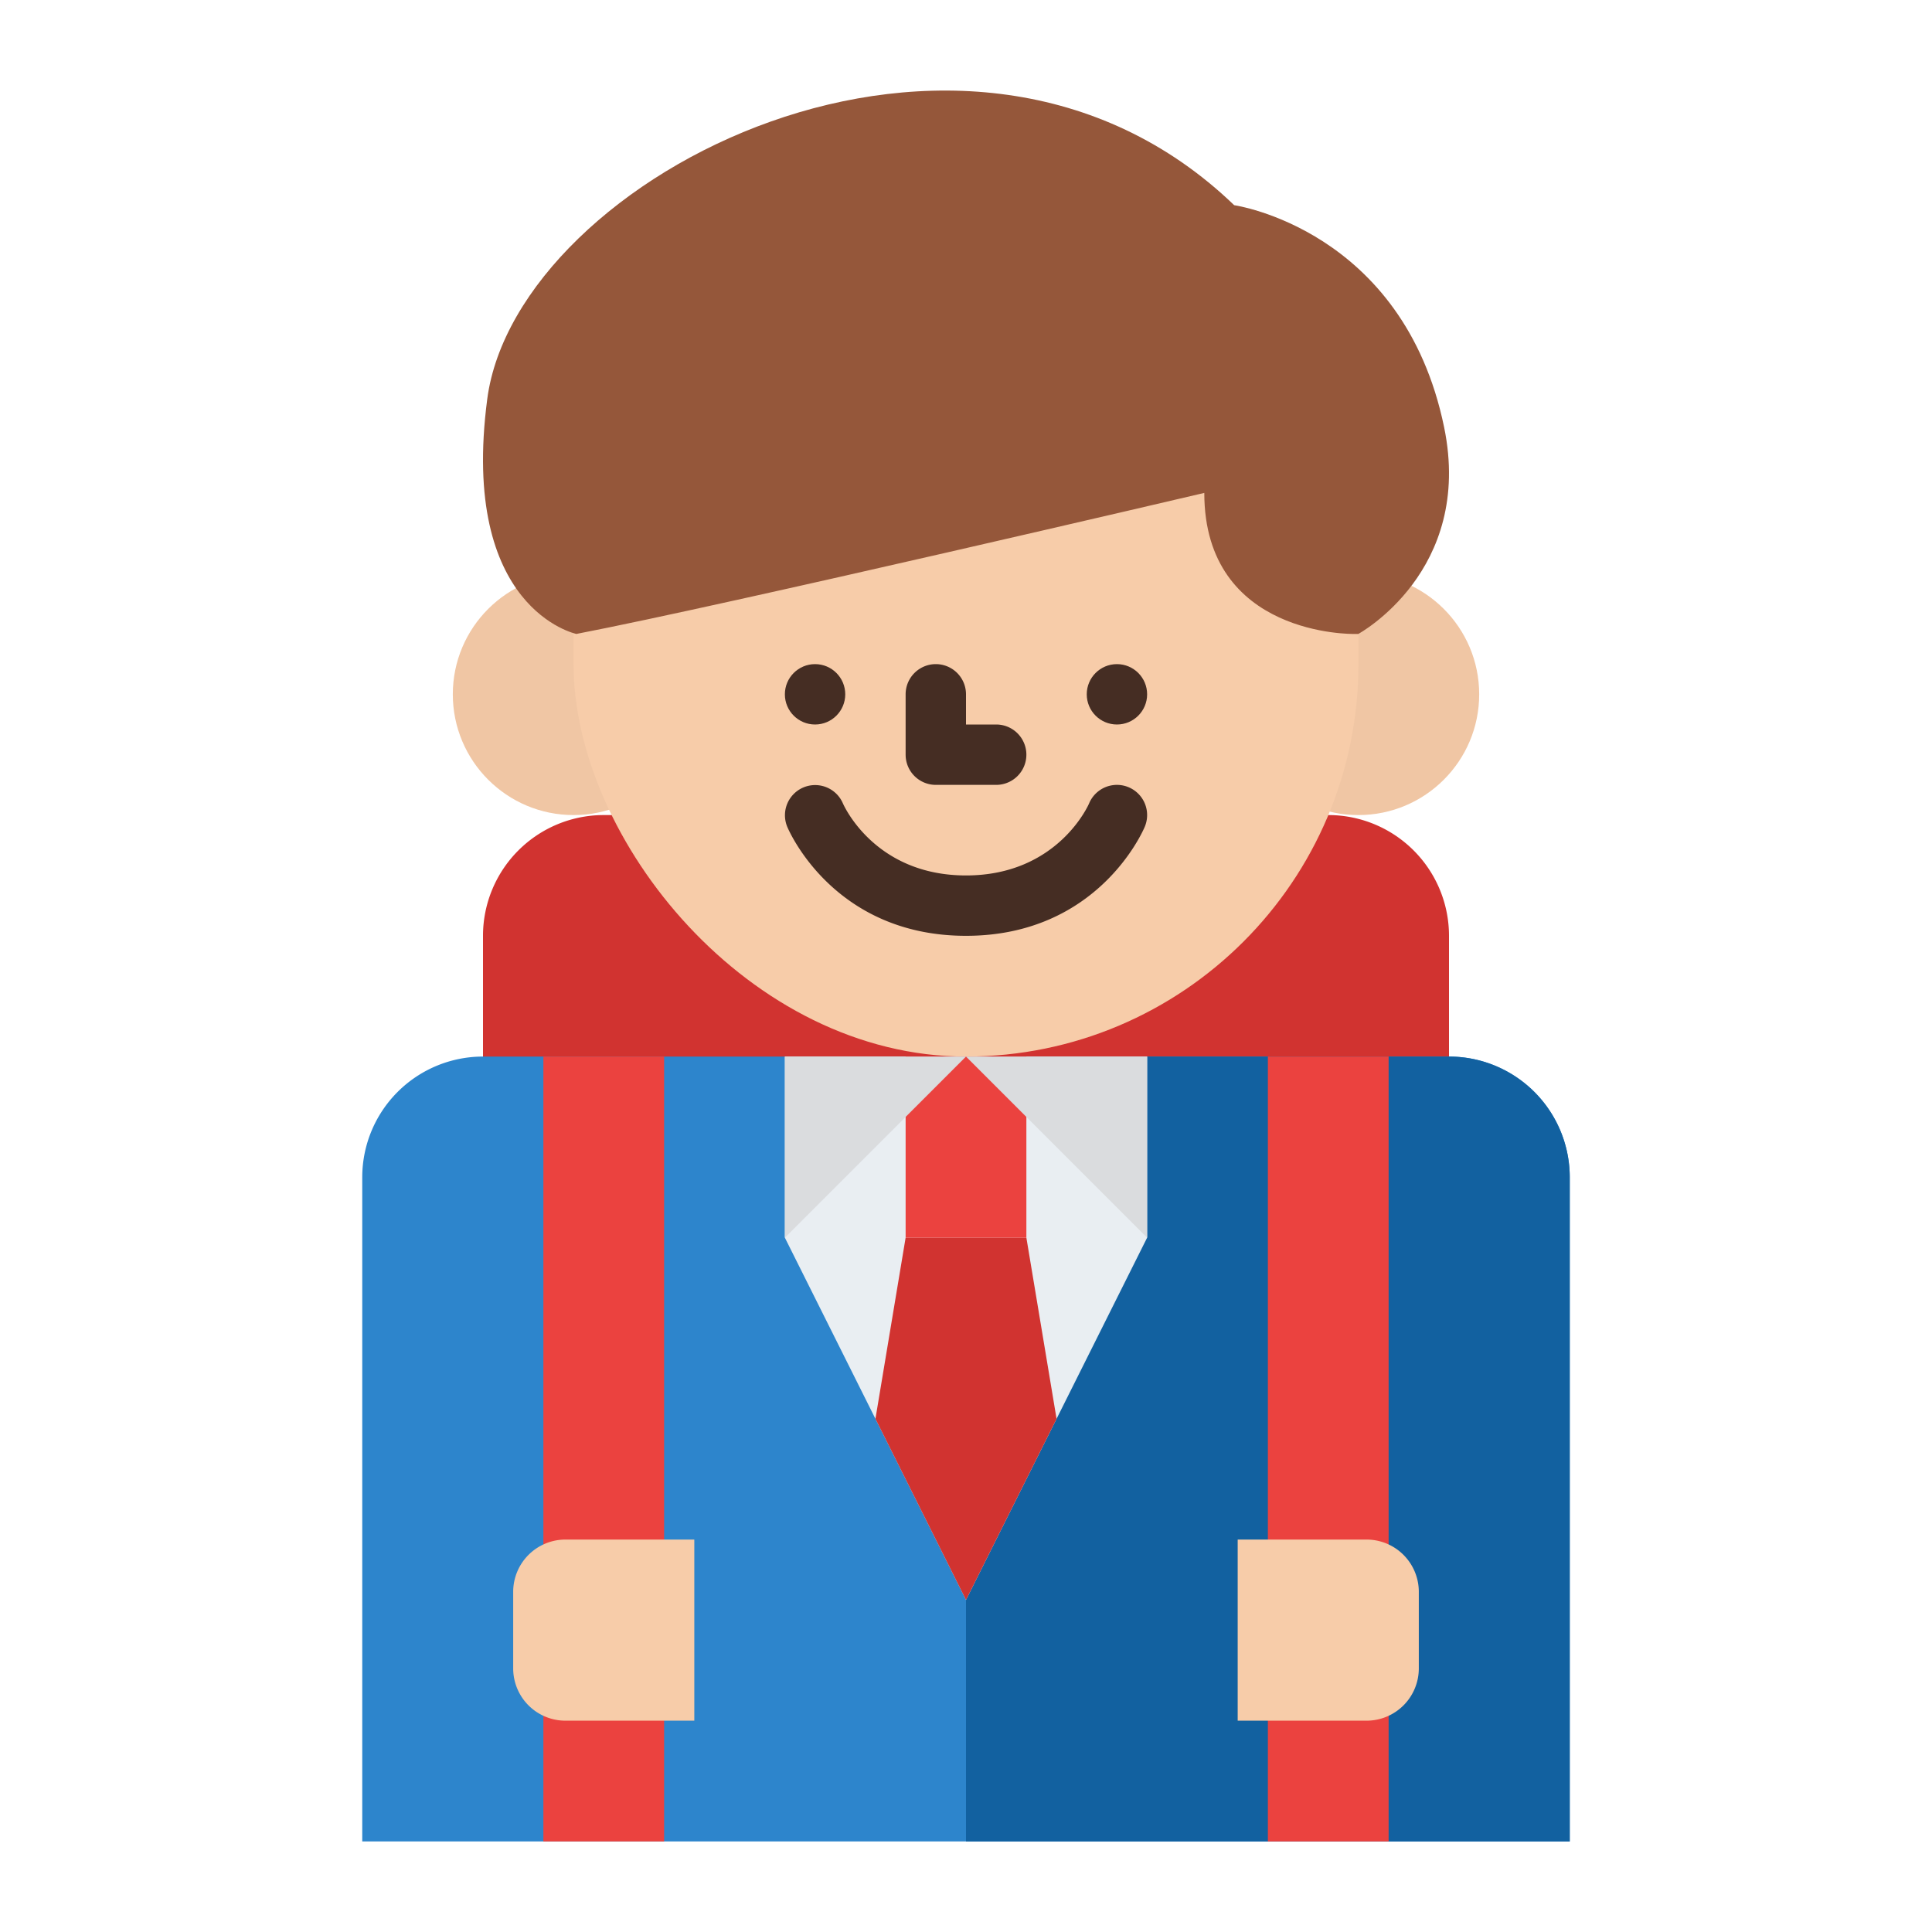 <svg id="Flat" height="512" viewBox="0 0 512 512" width="512" xmlns="http://www.w3.org/2000/svg"><path d="m160 216h192a32 32 0 0 1 32 32v160a0 0 0 0 1 0 0h-256a0 0 0 0 1 0 0v-160a32 32 0 0 1 32-32z" fill="#d13330"/><path d="m128 280h256a32 32 0 0 1 32 32v176a0 0 0 0 1 0 0h-320a0 0 0 0 1 0 0v-176a32 32 0 0 1 32-32z" fill="#2d85cc"/><path d="m416 312v176h-160v-208h128a32 32 0 0 1 32 32z" fill="#1261a0"/><path d="m208 328 48 96 48-96v-48h-96z" fill="#e9eef2"/><circle cx="360" cy="184" fill="#f0c6a4" r="32"/><circle cx="152" cy="184" fill="#f0c6a4" r="32"/><rect fill="#f7cca9" height="240" rx="104" width="208" x="152" y="40"/><g fill="#452d23"><circle cx="296" cy="184" r="8"/><circle cx="216" cy="184" r="8"/><path d="m264 208h-16a8 8 0 0 1 -8-8v-16a8 8 0 0 1 16 0v8h8a8 8 0 0 1 0 16z"/><path d="m256 248c-34.932 0-46.893-27.742-47.385-28.923a8 8 0 0 1 14.749-6.2c.388.888 8.68 19.126 32.636 19.126 24.385 0 32.536-18.886 32.615-19.077a8 8 0 1 1 14.77 6.154c-.492 1.178-12.453 28.92-47.385 28.92z"/></g><path d="m232 376 8-48h32l8 48-24 48z" fill="#d13330"/><path d="m240 280h32v48h-32z" fill="#eb423f"/><path d="m336 280h32v208h-32z" fill="#eb423f"/><path d="m144 280h32v208h-32z" fill="#eb423f"/><path d="m256 280-48 48v-48z" fill="#dadcde"/><path d="m256 280 48 48v-48z" fill="#dadcde"/><path d="m149.856 408h34.144a0 0 0 0 1 0 0v48a0 0 0 0 1 0 0h-34.144a13.856 13.856 0 0 1 -13.856-13.856v-20.288a13.856 13.856 0 0 1 13.856-13.856z" fill="#f7cca9"/><path d="m341.856 408h34.144a0 0 0 0 1 0 0v48a0 0 0 0 1 0 0h-34.144a13.856 13.856 0 0 1 -13.856-13.856v-20.288a13.856 13.856 0 0 1 13.856-13.856z" fill="#f7cca9" transform="matrix(-1 0 0 -1 704 864)"/><path d="m358.771 168s-39.621.75-39.621-37.373c0 0-126.787 29.748-166.408 37.373 0 0-30.962-6.453-23.614-62.262 7.766-58.984 126.629-119.982 197.946-51.359 0 0 44.8 6.371 55.628 58.811 7.886 38.2-22.735 54.81-22.735 54.81z" fill="#95573a"/></svg>